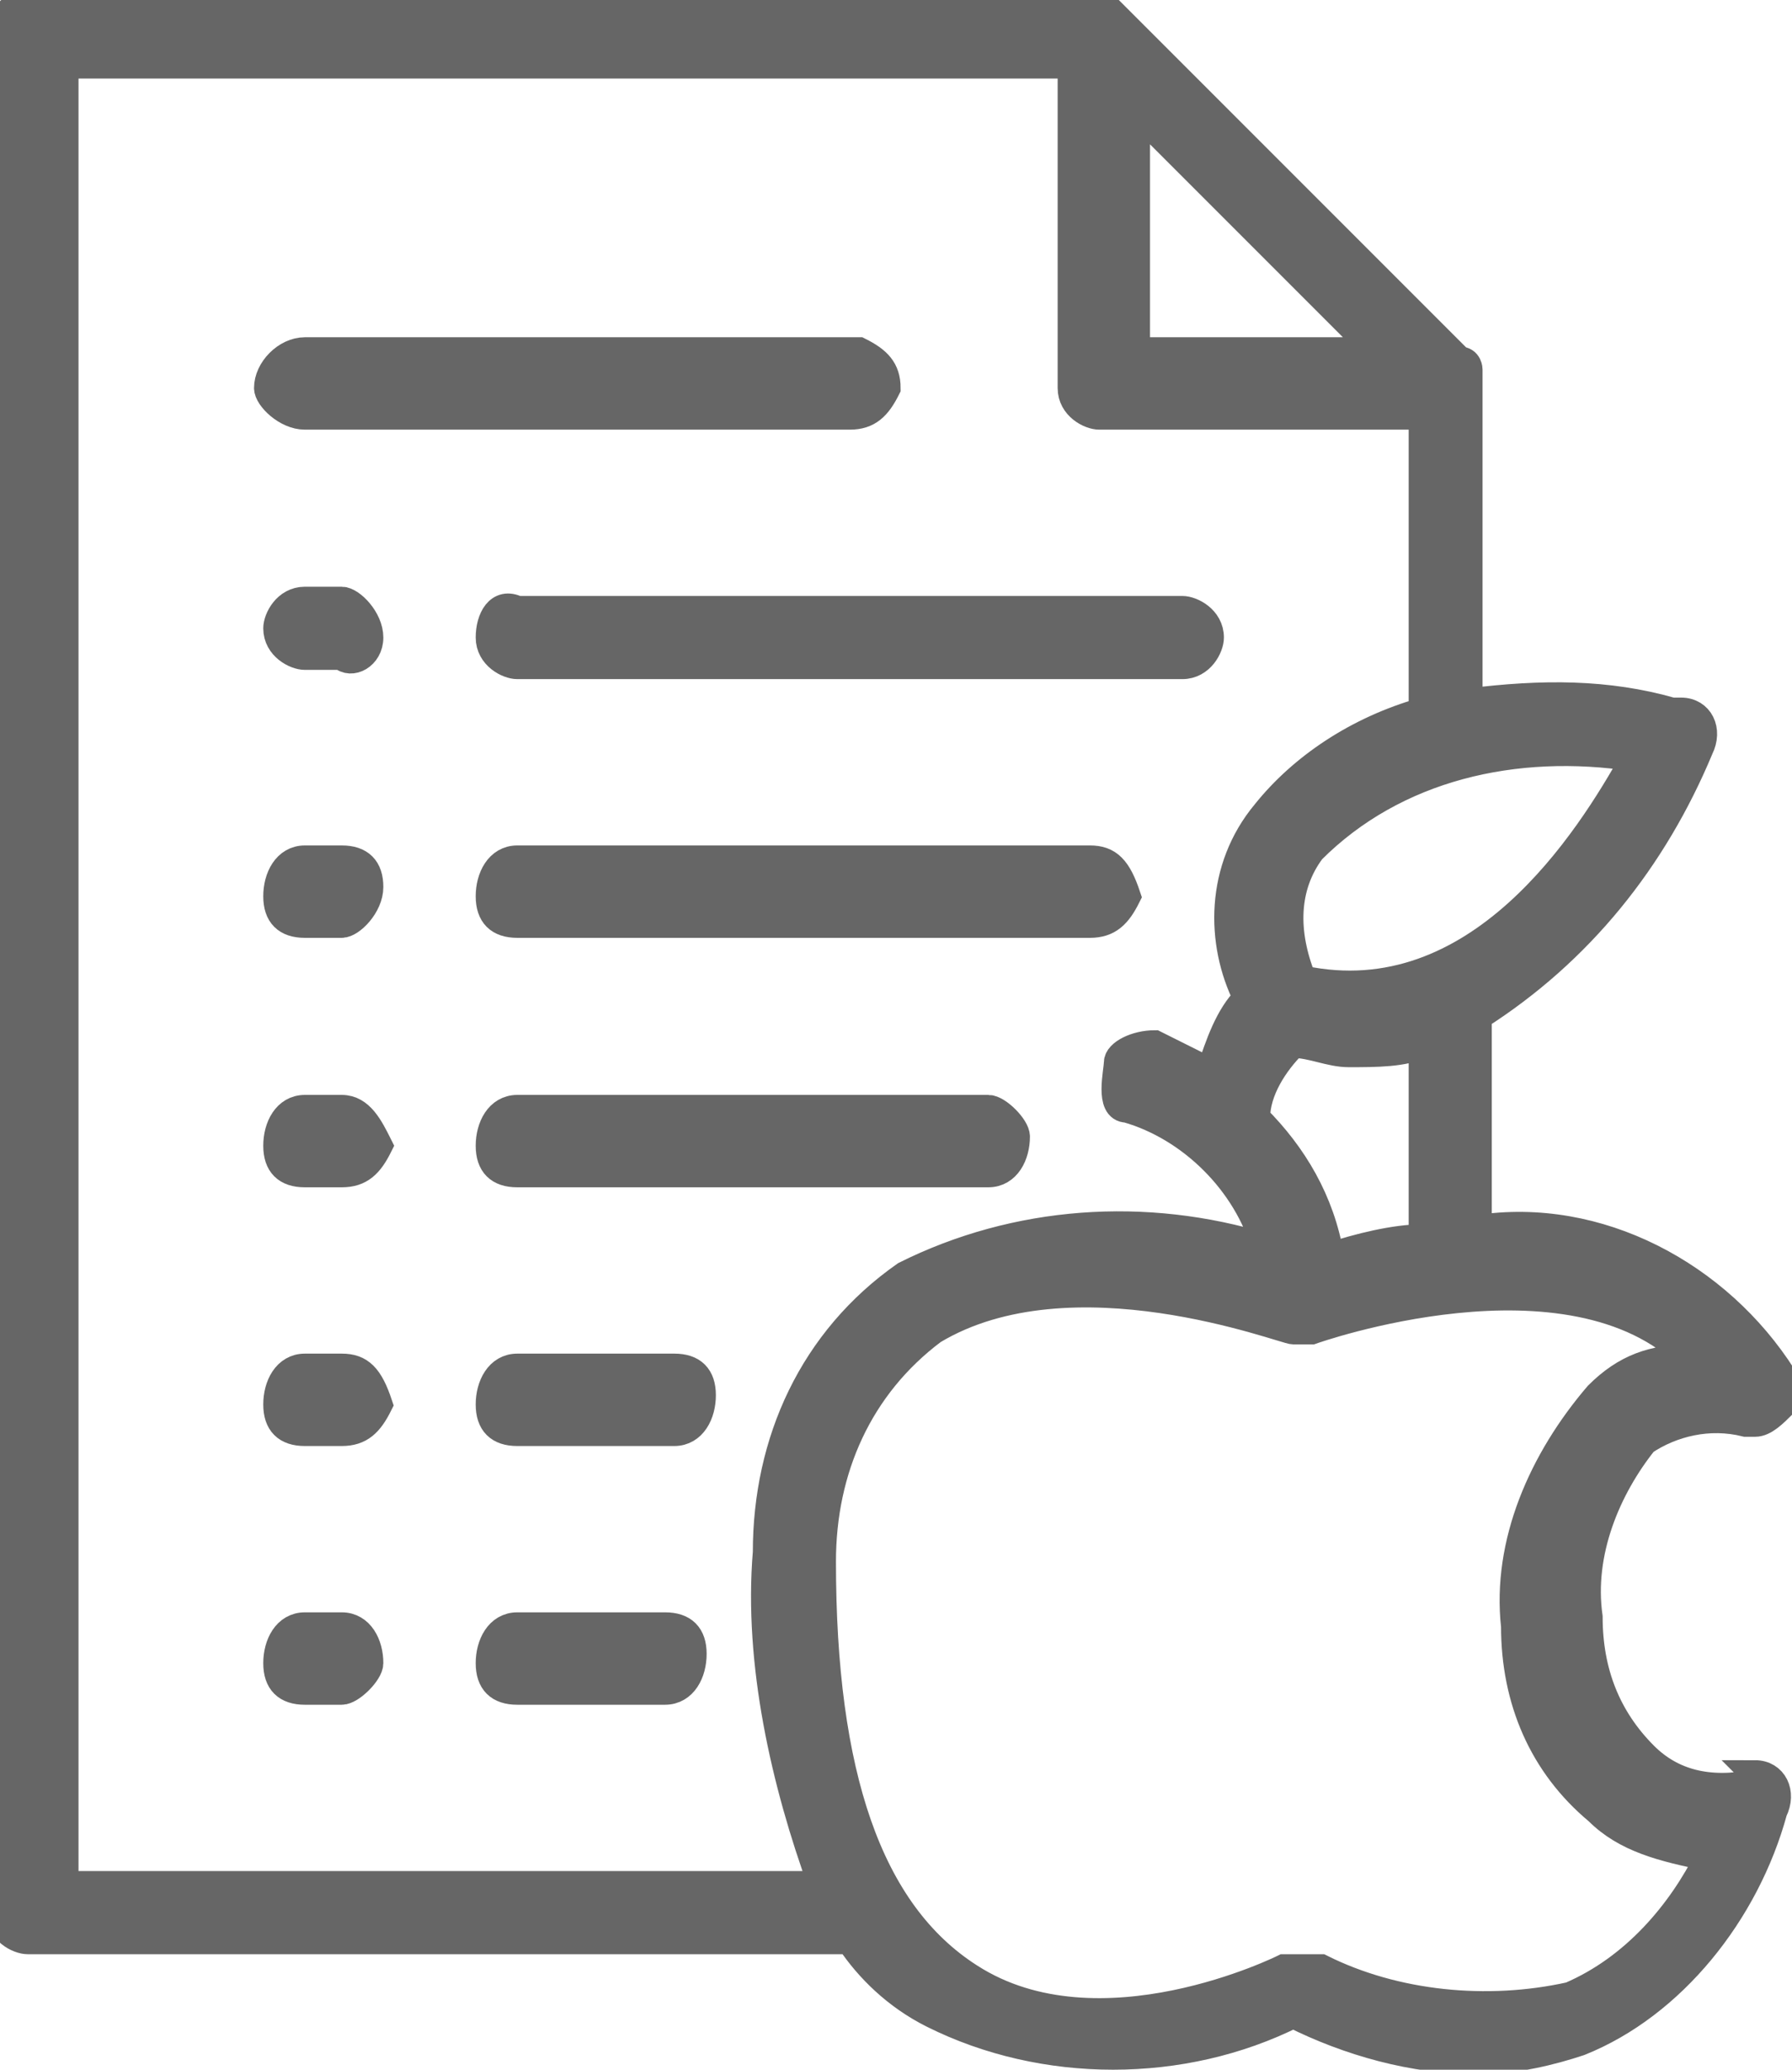<?xml version="1.0" encoding="utf-8"?>
<!-- Generator: Adobe Illustrator 26.2.1, SVG Export Plug-In . SVG Version: 6.00 Build 0)  -->
<svg version="1.1" id="레이어_1" xmlns="http://www.w3.org/2000/svg" xmlns:xlink="http://www.w3.org/1999/xlink" x="0px"
	 y="0px" viewBox="0 0 19.4 22.4" style="enable-background:new 0 0 19.4 22.4;" xml:space="preserve">
<style type="text/css">
	.st0{clip-path:url(#SVGID_00000084520983693777077850000007908404750824959638_);}
	.st1{fill:#666666;stroke:#666666;stroke-width:0.3;}
</style>
<g id="ico-goto1" transform="translate(0 0)">
	<g>
		<defs>
			<rect id="SVGID_1_" width="19.4" height="22.4"/>
		</defs>
		<clipPath id="SVGID_00000168076104033820183880000000254362314952273338_">
			<use xlink:href="#SVGID_1_"  style="overflow:visible;"/>
		</clipPath>
		<g id="그룹_824" style="clip-path:url(#SVGID_00000168076104033820183880000000254362314952273338_);">
			<path id="패스_5591" class="st1" d="M3.3,4.5h5.9c0.2,0,0.3-0.1,0.4-0.3c0-0.2-0.1-0.3-0.3-0.4c0,0,0,0,0,0H3.3
				C3.1,3.8,2.9,4,2.9,4.2C2.9,4.3,3.1,4.5,3.3,4.5"/>
			<path id="패스_5592" class="st1" d="M5.3,6.9c0,0.2,0.2,0.3,0.3,0.3h7.2c0.2,0,0.3-0.2,0.3-0.3c0-0.2-0.2-0.3-0.3-0.3
				c0,0,0,0,0,0H5.6C5.4,6.5,5.3,6.7,5.3,6.9"/>
			<path id="패스_5593" class="st1" d="M11.8,9.3H5.6c-0.2,0-0.3,0.2-0.3,0.4c0,0.2,0.1,0.3,0.3,0.3h6.2c0.2,0,0.3-0.1,0.4-0.3
				C12.1,9.4,12,9.3,11.8,9.3C11.8,9.3,11.8,9.3,11.8,9.3"/>
			<path id="패스_5594" class="st1" d="M10.7,12H5.6c-0.2,0-0.3,0.2-0.3,0.4c0,0.2,0.1,0.3,0.3,0.3h5.1c0.2,0,0.3-0.2,0.3-0.4
				C11,12.2,10.8,12,10.7,12"/>
			<path id="패스_5595" class="st1" d="M7.3,14.8H5.6c-0.2,0-0.3,0.2-0.3,0.4c0,0.2,0.1,0.3,0.3,0.3h1.7c0.2,0,0.3-0.2,0.3-0.4
				C7.6,14.9,7.5,14.8,7.3,14.8"/>
			<path id="패스_5596" class="st1" d="M7.2,17.6H5.6c-0.2,0-0.3,0.2-0.3,0.4c0,0.2,0.1,0.3,0.3,0.3h1.6c0.2,0,0.3-0.2,0.3-0.4
				C7.5,17.7,7.4,17.6,7.2,17.6"/>
			<path id="패스_5597" class="st1" d="M3.7,6.5H3.3c-0.2,0-0.3,0.2-0.3,0.3c0,0.2,0.2,0.3,0.3,0.3h0.4C3.8,7.2,4,7.1,4,6.9
				C4,6.7,3.8,6.5,3.7,6.5C3.7,6.5,3.7,6.5,3.7,6.5"/>
			<path id="패스_5598" class="st1" d="M3.7,9.3H3.3c-0.2,0-0.3,0.2-0.3,0.4c0,0.2,0.1,0.3,0.3,0.3h0.4C3.8,10,4,9.8,4,9.6
				C4,9.4,3.9,9.3,3.7,9.3C3.7,9.3,3.7,9.3,3.7,9.3"/>
			<path id="패스_5599" class="st1" d="M3.7,12H3.3c-0.2,0-0.3,0.2-0.3,0.4c0,0.2,0.1,0.3,0.3,0.3h0.4c0.2,0,0.3-0.1,0.4-0.3
				C4,12.2,3.9,12,3.7,12C3.7,12,3.7,12,3.7,12"/>
			<path id="패스_5600" class="st1" d="M3.7,14.8H3.3c-0.2,0-0.3,0.2-0.3,0.4c0,0.2,0.1,0.3,0.3,0.3h0.4c0.2,0,0.3-0.1,0.4-0.3
				C4,14.9,3.9,14.8,3.7,14.8C3.7,14.8,3.7,14.8,3.7,14.8"/>
			<path id="패스_5601" class="st1" d="M3.7,17.6H3.3c-0.2,0-0.3,0.2-0.3,0.4c0,0.2,0.1,0.3,0.3,0.3h0.4C3.8,18.3,4,18.1,4,18
				C4,17.8,3.9,17.6,3.7,17.6C3.7,17.6,3.7,17.6,3.7,17.6"/>
			<path id="패스_5602" class="st1" d="M19,19.3C19,19.3,18.9,19.3,19,19.3c-0.5,0.1-0.9,0-1.2-0.3c-0.4-0.4-0.6-0.9-0.6-1.5
				c-0.1-0.7,0.2-1.4,0.6-1.9c0.3-0.2,0.7-0.3,1.1-0.2c0,0,0.1,0,0.1,0c0.1,0,0.2-0.1,0.3-0.2c0.1-0.1,0.1-0.2,0-0.3
				c-0.7-1.1-2-1.8-3.3-1.6V11c1.1-0.7,1.9-1.7,2.4-2.9c0.1-0.2,0-0.4-0.2-0.4c0,0,0,0-0.1,0c-0.7-0.2-1.4-0.2-2.2-0.1V4.1
				c0,0,0,0,0,0c0,0,0-0.1,0-0.1c0,0,0,0,0,0c0,0,0-0.1-0.1-0.1l-3.8-3.8c0,0-0.1-0.1-0.1-0.1c0,0,0,0,0,0C12,0,12,0,12,0
				c0,0,0,0,0,0H0.3C0.2,0,0,0.2,0,0.3c0,0,0,0,0,0v20.4c0,0.2,0.2,0.3,0.3,0.3h8.9c0.2,0.3,0.5,0.6,0.9,0.8c1.2,0.6,2.7,0.6,3.9,0
				c0.6,0.3,1.3,0.5,2,0.5c0.4,0,0.8-0.1,1.1-0.2c1-0.4,1.8-1.4,2.1-2.5c0.1-0.2,0-0.4-0.2-0.4C19.1,19.3,19.1,19.3,19,19.3
				 M15.4,13.4c-0.3,0-0.7,0.1-1,0.2c-0.1-0.6-0.4-1.1-0.8-1.5c0-0.3,0.2-0.6,0.4-0.8c0.2,0,0.4,0.1,0.6,0.1c0.3,0,0.6,0,0.8-0.1
				L15.4,13.4z M17.7,8.2c-0.5,0.9-1.7,2.8-3.6,2.4c-0.2-0.5-0.2-1,0.1-1.4C15.1,8.3,16.4,8,17.7,8.2 M14.9,3.8h-2.6V1.2L14.9,3.8z
				 M0.7,20.4V0.7h10.9v3.5c0,0.2,0.2,0.3,0.3,0.3h3.5v3.2c-0.7,0.2-1.3,0.6-1.7,1.1c-0.5,0.6-0.5,1.4-0.2,2
				c-0.2,0.2-0.3,0.5-0.4,0.8c-0.2-0.1-0.4-0.2-0.6-0.3c-0.2,0-0.4,0.1-0.4,0.2S12,12,12.2,12c0.7,0.2,1.3,0.8,1.5,1.5
				c-1.3-0.4-2.7-0.3-3.9,0.3c-1,0.7-1.5,1.8-1.5,3c-0.1,1.2,0.2,2.5,0.6,3.6L0.7,20.4z M17,21.6c-0.9,0.2-1.9,0.1-2.7-0.3
				c-0.1,0-0.1,0-0.2,0c-0.1,0-0.1,0-0.2,0c0,0-2,1-3.4,0.1c-1.1-0.7-1.6-2.2-1.6-4.5c0-1,0.4-1.9,1.2-2.5c1.5-0.9,3.8,0,3.9,0
				c0,0,0.1,0,0.1,0h0c0,0,0,0,0,0c0,0,0,0,0.1,0c0,0,2.8-1,4.1,0.3c-0.4,0-0.7,0.1-1,0.4c-0.6,0.7-1,1.6-0.9,2.5
				c0,0.8,0.3,1.5,0.9,2c0.3,0.3,0.7,0.4,1.2,0.5C18.2,20.7,17.7,21.3,17,21.6"/>
		</g>
	</g>
</g>
</svg>
